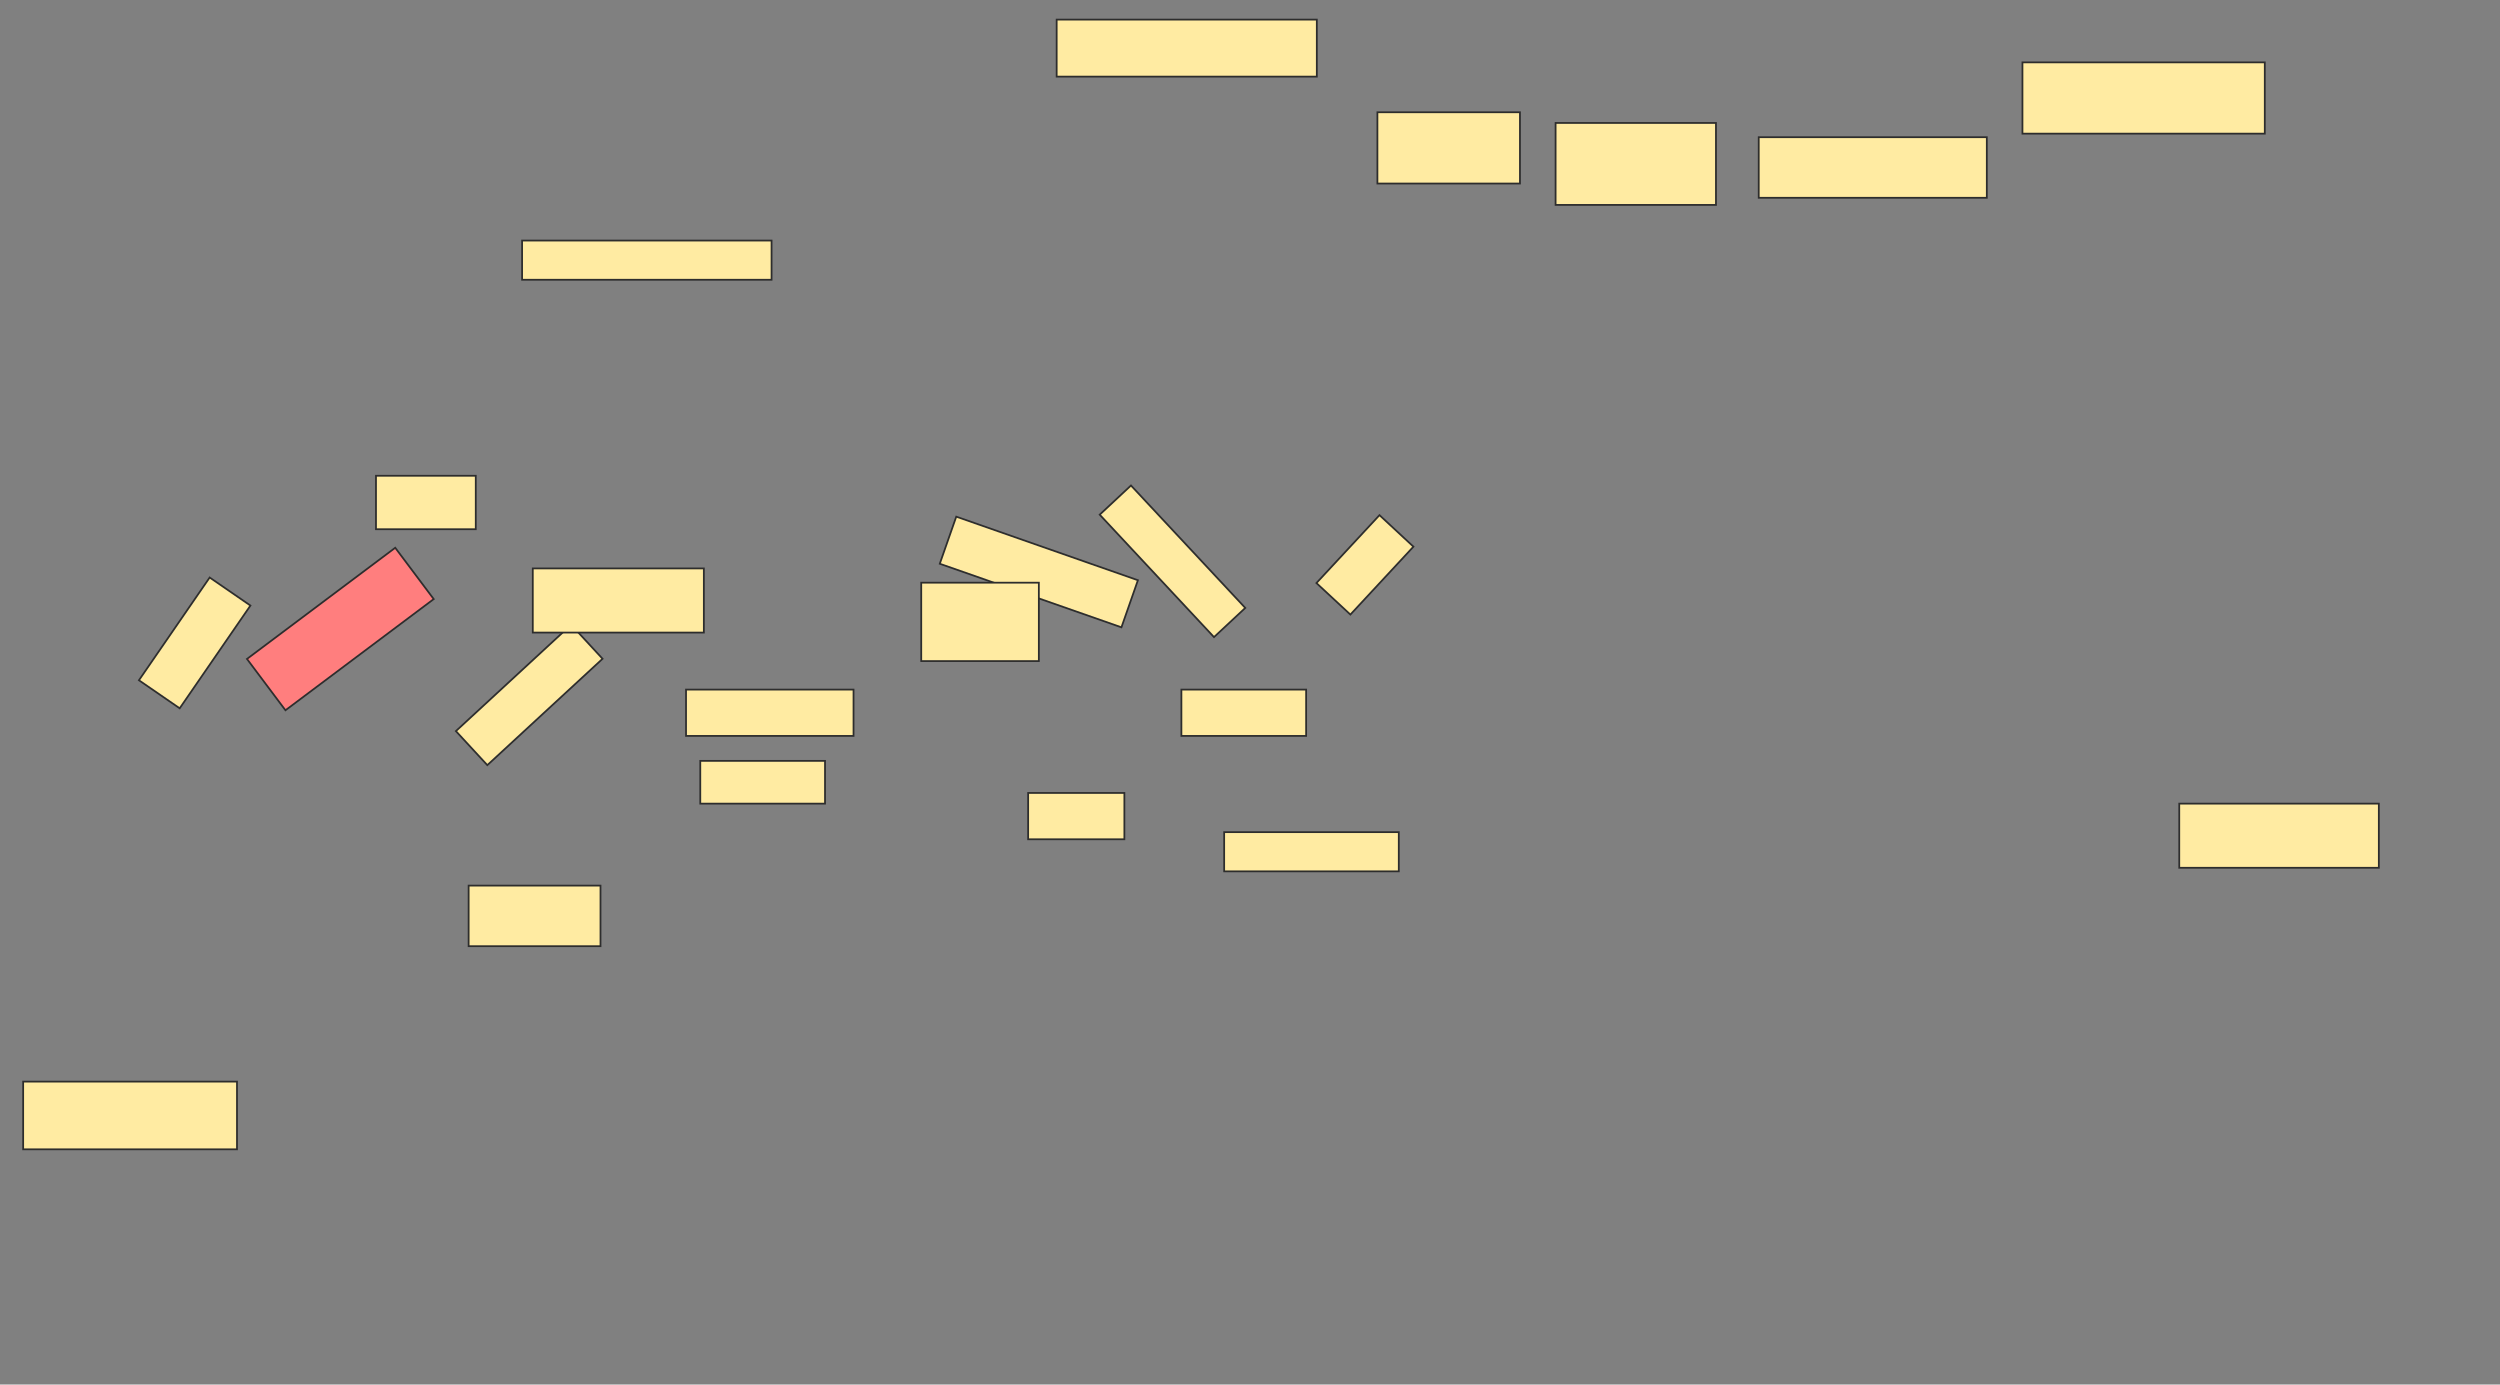 <svg height="777" width="1403" xmlns="http://www.w3.org/2000/svg">
 <rect width="100%" height="100%" fill="#808080" stroke="none"/>
 <!-- Created with Image Occlusion Enhanced -->
 <g>
  <title>Labels</title>
 </g>
 <g>
  <title>Masks</title>
  <rect fill="#FFEBA2" height="22" id="af3a0f959bd14c99a97993ffca9f321e-ao-1" stroke="#2D2D2D" width="140" x="293" y="135"/>
  <rect fill="#FFEBA2" height="28" id="af3a0f959bd14c99a97993ffca9f321e-ao-2" stroke="#2D2D2D" transform="rotate(19.29 583,321) " width="108" x="529" y="307"/>
  <rect fill="#FFEBA2" height="44" id="af3a0f959bd14c99a97993ffca9f321e-ao-3" stroke="#2D2D2D" width="66" x="517" y="327"/>
  <rect fill="#FFEBA2" height="24" id="af3a0f959bd14c99a97993ffca9f321e-ao-4" stroke="#2D2D2D" transform="rotate(46.975 658,315) " width="94" x="611" y="303"/>
  <rect fill="#FFEBA2" height="52" id="af3a0f959bd14c99a97993ffca9f321e-ao-5" stroke="#2D2D2D" transform="rotate(42.879 766,317) " width="26" x="753" y="291"/>
  <rect fill="#FFEBA2" height="26" id="af3a0f959bd14c99a97993ffca9f321e-ao-6" stroke="#2D2D2D" width="54" x="577" y="445"/>
  <rect fill="#FFEBA2" height="22" id="af3a0f959bd14c99a97993ffca9f321e-ao-7" stroke="#2D2D2D" width="98" x="687" y="467"/>
  <rect fill="#FFEBA2" height="24" id="af3a0f959bd14c99a97993ffca9f321e-ao-8" stroke="#2D2D2D" width="70" x="393" y="427"/>
  <rect fill="#FFEBA2" height="26" id="af3a0f959bd14c99a97993ffca9f321e-ao-9" stroke="#2D2D2D" transform="rotate(-42.709 297,390) " width="88" x="253" y="377"/>
  <rect class="qshape" fill="#FF7E7E" height="36" id="af3a0f959bd14c99a97993ffca9f321e-ao-10" stroke="#2D2D2D" transform="rotate(-36.87 191,353) " width="104" x="139" y="335"/>
  <rect fill="#FFEBA2" height="70" id="af3a0f959bd14c99a97993ffca9f321e-ao-11" stroke="#2D2D2D" transform="rotate(34.548 109.254,360.798) " width="27.76" x="95.374" y="325.798"/>
  <rect fill="#FFEBA2" height="34" id="af3a0f959bd14c99a97993ffca9f321e-ao-12" stroke="#2D2D2D" width="74" x="263" y="497"/>
  <rect fill="#FFEBA2" height="36" id="af3a0f959bd14c99a97993ffca9f321e-ao-13" stroke="#2D2D2D" width="112" x="1223" y="451"/>
  <rect fill="#FFEBA2" height="34" id="af3a0f959bd14c99a97993ffca9f321e-ao-14" stroke="#2D2D2D" width="128" x="987" y="77"/>
  <rect fill="#FFEBA2" height="46" id="af3a0f959bd14c99a97993ffca9f321e-ao-15" stroke="#2D2D2D" width="90" x="873" y="69"/>
  <rect fill="#FFEBA2" height="40" id="af3a0f959bd14c99a97993ffca9f321e-ao-16" stroke="#2D2D2D" width="80" x="773" y="63"/>
  <rect fill="#FFEBA2" height="32" id="af3a0f959bd14c99a97993ffca9f321e-ao-17" stroke="#2D2D2D" width="146" x="593" y="11"/>
  <rect fill="#FFEBA2" height="40" id="af3a0f959bd14c99a97993ffca9f321e-ao-18" stroke="#2D2D2D" width="136" x="1135" y="35"/>
  <rect fill="#FFEBA2" height="26" id="af3a0f959bd14c99a97993ffca9f321e-ao-19" stroke="#2D2D2D" width="70" x="663" y="387"/>
  <rect fill="#FFEBA2" height="26" id="af3a0f959bd14c99a97993ffca9f321e-ao-20" stroke="#2D2D2D" width="94" x="385" y="387"/>
  <rect fill="#FFEBA2" height="36" id="af3a0f959bd14c99a97993ffca9f321e-ao-21" stroke="#2D2D2D" width="96" x="299" y="319"/>
  <rect fill="#FFEBA2" height="30" id="af3a0f959bd14c99a97993ffca9f321e-ao-22" stroke="#2D2D2D" width="56" x="211" y="267"/>
  <rect fill="#FFEBA2" height="38" id="af3a0f959bd14c99a97993ffca9f321e-ao-23" stroke="#2D2D2D" width="120" x="13" y="607"/>
 </g>
</svg>
